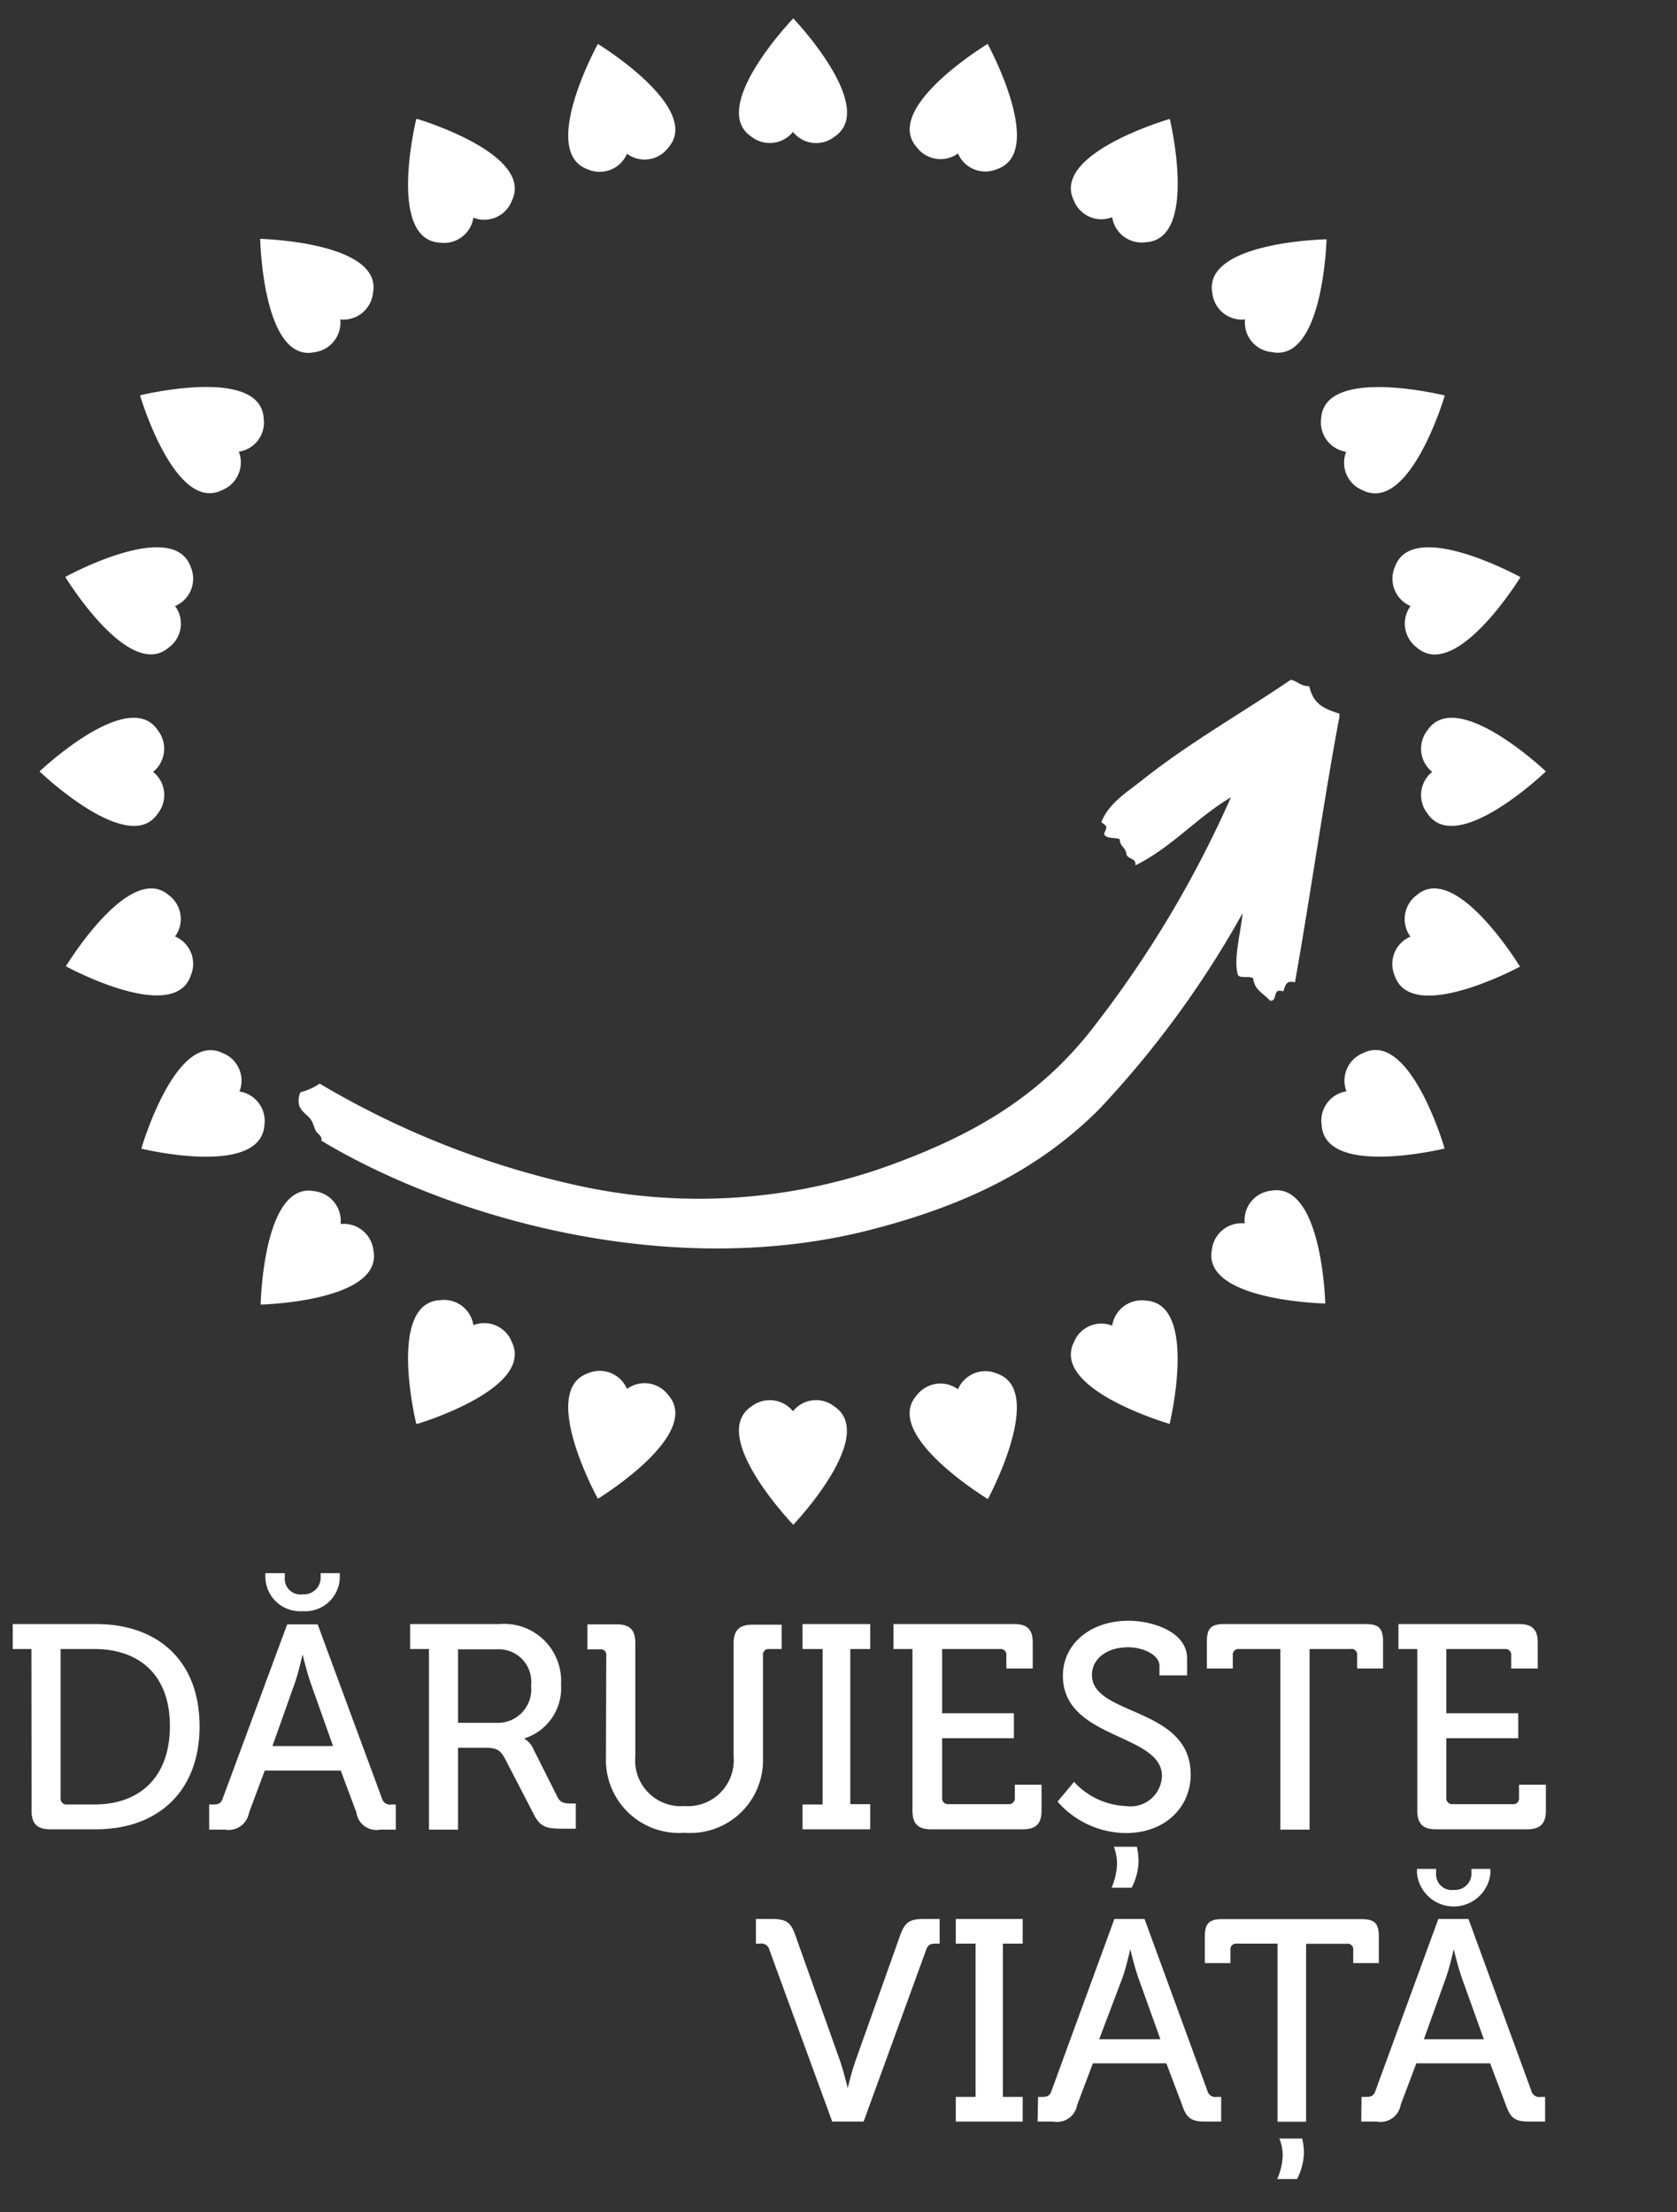 <svg id="Layer_1" data-name="Layer 1" xmlns="http://www.w3.org/2000/svg" viewBox="0 0 106.8 140.85"><rect x="0" y="0" width="106.8" height="140.85" fill="#333333" stroke="none"/><defs><style>.cls-1{fill:#fff;fill-rule:evenodd;}</style></defs><path class="cls-1" d="M4.27,114.9H6c2.91,0,4.82-1.74,4.82-5S8.86,105,6,105H3.86v9.48A.37.37,0,0,0,4.27,114.9ZM2,105H.81v-1.59H6.1c4,0,6.61,2.38,6.61,6.51s-2.63,6.56-6.61,6.56H3.2c-.84,0-1.19-.36-1.19-1.19Z"/><path class="cls-1" d="M21.21,111.18l-1.42-4c-.24-.68-.52-1.83-.52-1.83h0s-.26,1.15-.5,1.83l-1.42,4ZM16.9,100.43v-.26h1.24v.24a1,1,0,0,0,1.13,1.11,1.07,1.07,0,0,0,1.15-1.13v-.22h1.22v.26a2.2,2.2,0,0,1-2.37,2.16A2.21,2.21,0,0,1,16.9,100.43ZM13.32,114.9h.26c.34,0,.5-.07.61-.4l4.1-11.07h1.94l4.09,11.07a.53.53,0,0,0,.61.4h.28v1.6h-1a1.28,1.28,0,0,1-1.51-1.08l-1-2.68H16.86l-1,2.68a1.32,1.32,0,0,1-1.54,1.08h-1Z"/><path class="cls-1" d="M31.58,109.7a2.13,2.13,0,0,0,2.24-2.37,2.07,2.07,0,0,0-2.2-2.31H29.17v4.68ZM27.32,105h-1.2v-1.59h5.7a3.63,3.63,0,0,1,3.91,3.83,3.36,3.36,0,0,1-2.36,3.46v0a1.36,1.36,0,0,1,.56.59l1.57,3.13c.19.39.49.42.93.42h.24v1.6h-.91c-1,0-1.39-.13-1.81-1L32.17,112c-.33-.61-.57-.71-1.29-.71H29.17v5.21H27.32Z"/><path class="cls-1" d="M38.61,105.42a.35.35,0,0,0-.4-.4h-.8v-1.59h1.87c.83,0,1.18.35,1.18,1.18v7.24A2.91,2.91,0,0,0,43.59,115a2.92,2.92,0,0,0,3.13-3.15v-7.22c0-.83.37-1.18,1.21-1.18h1.85V105H49a.36.36,0,0,0-.41.4v6.5a4.63,4.63,0,0,1-5,4.8,4.65,4.65,0,0,1-5-4.8Z"/><path class="cls-1" d="M51.11,114.9h1.28V105H51.11v-1.59h4.31V105H54.15v9.88h1.27v1.6H51.11Z"/><path class="cls-1" d="M58.11,105H56.9v-1.59h7.69c.83,0,1.18.35,1.18,1.18v1.65H64.09v-.84a.36.36,0,0,0-.41-.4H60v4.09h4.57v1.59H60v3.8a.37.37,0,0,0,.41.4h3.81a.37.37,0,0,0,.41-.4v-.84h1.7v1.65c0,.83-.35,1.19-1.18,1.19H59.29c-.83,0-1.18-.36-1.18-1.19Z"/><path class="cls-1" d="M72.4,117.59a4.41,4.41,0,0,1,.11.91,3.91,3.91,0,0,1-.44,1.7H70.79a4.19,4.19,0,0,0,.35-1.52,3.33,3.33,0,0,0-.2-1.09Zm-4-4.13A4.74,4.74,0,0,0,71.71,115,2,2,0,0,0,74,113.09c0-2.74-6.31-2.31-6.31-6.39,0-2,1.72-3.5,4.19-3.5,1.38,0,3.72.63,3.72,2.41v1.07H73.84v-.61c0-.68-1-1.18-2-1.18-1.41,0-2.3.78-2.3,1.76,0,2.64,6.29,2,6.29,6.35,0,2-1.55,3.72-4.14,3.72a5.86,5.86,0,0,1-4.34-2Z"/><path class="cls-1" d="M81.54,105H78.91a.36.36,0,0,0-.4.4v.84H76.86v-1.72c0-.84.28-1.11,1.11-1.11h9c.83,0,1.11.27,1.11,1.11v1.72H86.43v-.84A.36.36,0,0,0,86,105H83.4V116.5H81.54Z"/><path class="cls-1" d="M90.26,105h-1.2v-1.59h7.68c.84,0,1.19.35,1.19,1.18v1.65H96.24v-.84a.36.36,0,0,0-.4-.4H92.11v4.09h4.58v1.59H92.11v3.8a.37.37,0,0,0,.41.4h3.82a.36.36,0,0,0,.4-.4v-.84h1.71v1.65c0,.83-.36,1.19-1.19,1.19H91.45c-.83,0-1.19-.36-1.19-1.19Z"/><path class="cls-1" d="M49,124.16a.52.52,0,0,0-.6-.4h-.26v-1.57h1c.92,0,1.23.2,1.52,1.06l2.83,7.95c.24.7.5,1.77.5,1.77h0a17.1,17.1,0,0,1,.5-1.77l2.83-7.95c.31-.86.6-1.06,1.52-1.06h1v1.57h-.25c-.33,0-.5.07-.61.4L55,135.09H53Z"/><path class="cls-1" d="M60.87,133.52h1.26v-9.76H60.87v-1.57h4.26v1.57H63.87v9.76h1.26v1.57H60.87Z"/><path class="cls-1" d="M73.9,129.85l-1.41-3.93c-.24-.68-.51-1.81-.51-1.81h0s-.25,1.13-.49,1.81L70,129.85Zm-7.79,3.67h.26c.33,0,.49-.07.6-.4l4-10.93h1.92l4,10.93a.52.52,0,0,0,.6.4h.28v1.57h-1c-.91,0-1.2-.21-1.49-1.06l-1-2.65H69.6l-1,2.65a1.3,1.3,0,0,1-1.52,1.06h-1Z"/><path class="cls-1" d="M82.93,136.17a4.32,4.32,0,0,1,.11.9,3.79,3.79,0,0,1-.44,1.68H81.34a4.1,4.1,0,0,0,.35-1.5,3,3,0,0,0-.21-1.08Zm-1.57-12.41h-2.6a.36.36,0,0,0-.4.4V125H76.73v-1.7c0-.83.28-1.1,1.1-1.1h8.88c.83,0,1.1.27,1.1,1.1V125H86.18v-.83a.35.35,0,0,0-.4-.4h-2.6v11.33H81.36Z"/><path class="cls-1" d="M94.5,129.85l-1.41-3.93c-.24-.68-.51-1.81-.51-1.81h0s-.25,1.13-.49,1.81l-1.41,3.93Zm-4.26-10.62V119h1.22v.24a1,1,0,0,0,1.12,1.1,1.05,1.05,0,0,0,1.13-1.12V119h1.21v.26a2.35,2.35,0,0,1-4.68,0Zm-3.53,14.29H87c.33,0,.49-.07.6-.4l4-10.93h1.92l4,10.93a.52.52,0,0,0,.6.4h.28v1.57h-1c-.91,0-1.2-.21-1.5-1.06l-1-2.65H90.2l-1,2.65a1.29,1.29,0,0,1-1.51,1.06h-1Z"/><path class="cls-1" d="M50.52,97.09s-5.45-5.67-2.67-7.53a1.9,1.9,0,0,1,2.65.3,1.88,1.88,0,0,1,2.64-.3c2.78,1.86-2.62,7.53-2.62,7.53"/><path class="cls-1" d="M50.52,1.17S45.07,6.84,47.85,8.7a1.9,1.9,0,0,0,2.65-.3,1.89,1.89,0,0,0,2.65.3c2.78-1.86-2.63-7.53-2.63-7.53"/><path class="cls-1" d="M98.45,49.12s-5.68,5.46-7.54,2.68a1.89,1.89,0,0,1,.3-2.65,1.89,1.89,0,0,1-.3-2.65c1.86-2.78,7.54,2.62,7.54,2.62"/><path class="cls-1" d="M2.52,49.12s5.68,5.46,7.53,2.68a1.89,1.89,0,0,0-.3-2.65,1.9,1.9,0,0,0,.3-2.65c-1.85-2.78-7.53,2.62-7.53,2.62"/><path class="cls-1" d="M16.6,83.07s.15-7.87,3.43-7.22a1.9,1.9,0,0,1,1.66,2.09,1.9,1.9,0,0,1,2.09,1.66c.65,3.28-7.18,3.47-7.18,3.47"/><path class="cls-1" d="M84.43,15.24s-7.87.16-7.22,3.44a1.89,1.89,0,0,0,2.08,1.66A1.89,1.89,0,0,0,81,22.42c3.28.66,3.48-7.18,3.48-7.18"/><path class="cls-1" d="M84.4,83s-7.87-.16-7.22-3.44a1.9,1.9,0,0,1,2.09-1.66,1.89,1.89,0,0,1,1.66-2.08C84.21,75.21,84.4,83,84.4,83"/><path class="cls-1" d="M16.57,15.21s.16,7.87,3.44,7.22a1.9,1.9,0,0,0,1.66-2.09,1.89,1.89,0,0,0,2.08-1.66c.66-3.28-7.18-3.47-7.18-3.47"/><path class="cls-1" d="M9,73.14s2.19-7.56,5.19-6.08a1.88,1.88,0,0,1,1.06,2.44,1.9,1.9,0,0,1,1.59,2.14C16.59,75,9,73.14,9,73.14"/><path class="cls-1" d="M92,25.18s-7.64-1.89-7.86,1.45a1.9,1.9,0,0,0,1.59,2.14,1.89,1.89,0,0,0,1.06,2.45c3,1.48,5.21-6,5.21-6"/><path class="cls-1" d="M74.47,90.66s-7.56-2.19-6.08-5.19a1.88,1.88,0,0,1,2.44-1.06A1.9,1.9,0,0,1,73,82.82c3.33.22,1.49,7.84,1.49,7.84"/><path class="cls-1" d="M26.51,7.58S24.63,15.23,28,15.45a1.9,1.9,0,0,0,2.15-1.59,1.88,1.88,0,0,0,2.44-1.06c1.48-3-6-5.22-6-5.22"/><path class="cls-1" d="M4.17,61.57S8.24,54.83,10.75,57a1.89,1.89,0,0,1,.4,2.63,1.89,1.89,0,0,1,1,2.48c-1.07,3.17-7.95-.58-7.95-.58"/><path class="cls-1" d="M96.83,36.75s-6.9-3.81-8-.64a1.89,1.89,0,0,0,1,2.48,1.9,1.9,0,0,0,.4,2.64c2.51,2.2,6.6-4.48,6.6-4.48"/><path class="cls-1" d="M62.91,95.45s-6.74-4.08-4.54-6.59a1.9,1.9,0,0,1,2.64-.4,1.89,1.89,0,0,1,2.48-1c3.16,1.07-.58,8-.58,8"/><path class="cls-1" d="M38.08,2.79s-3.8,6.89-.63,8a1.89,1.89,0,0,0,2.48-1,1.88,1.88,0,0,0,2.63-.39c2.21-2.51-4.48-6.6-4.48-6.6"/><path class="cls-1" d="M4.15,36.74s6.89-3.8,8-.63a1.89,1.89,0,0,1-1,2.48,1.88,1.88,0,0,1-.39,2.63c-2.52,2.21-6.6-4.48-6.6-4.48"/><path class="cls-1" d="M96.81,61.57S92.73,54.83,90.22,57a1.9,1.9,0,0,0-.4,2.64,1.89,1.89,0,0,0-1,2.48c1.07,3.17,8-.58,8-.58"/><path class="cls-1" d="M38.08,95.44s-3.8-6.89-.63-8a1.89,1.89,0,0,1,2.48,1,1.89,1.89,0,0,1,2.63.39c2.21,2.52-4.48,6.6-4.48,6.6"/><path class="cls-1" d="M62.91,2.79s-6.74,4.07-4.53,6.58a1.89,1.89,0,0,0,2.63.4,1.89,1.89,0,0,0,2.48,1c3.17-1.07-.58-7.95-.58-7.95"/><path class="cls-1" d="M8.93,25.17s7.64-1.88,7.86,1.45a1.88,1.88,0,0,1-1.58,2.14,1.9,1.9,0,0,1-1.07,2.45c-3,1.48-5.21-6-5.21-6"/><path class="cls-1" d="M92,73.13s-2.18-7.56-5.18-6.08a1.89,1.89,0,0,0-1.07,2.44,1.89,1.89,0,0,0-1.58,2.15C84.39,75,92,73.13,92,73.13"/><path class="cls-1" d="M26.51,90.66S24.63,83,28,82.79a1.9,1.9,0,0,1,2.15,1.59,1.88,1.88,0,0,1,2.44,1.06c1.48,3-6,5.22-6,5.22"/><path class="cls-1" d="M74.48,7.58s-7.57,2.19-6.09,5.19a1.88,1.88,0,0,0,2.44,1.06A1.9,1.9,0,0,0,73,15.42c3.33-.22,1.5-7.84,1.5-7.84"/><path class="cls-1" d="M85.3,45.4v.25c-1,5.31-1.84,11.33-2.83,16.9-.62-.17-.61.28-.75.58-.73-.26-.31.63-.83.59-.48-.51-1-.69-1.08-1.42-.24-.21-1,.08-1-.33-.24-.95.19-2.53.33-3.83A62.65,62.65,0,0,1,70,70.63c-3.72,3.72-8.23,6-14.15,7.57-12.92,3.48-27.15-.62-35.39-5.57.1-.26-.26-.46-.33-.59-.16-.3-.16-.49-.33-.75s-.61-.49-.75-.91a1.36,1.36,0,0,1,.08-.83A4,4,0,0,0,20.36,69a55.48,55.48,0,0,0,16.49,6.5,35.8,35.8,0,0,0,19.23-1.09c6-2.1,10.3-4.69,13.74-9.24a69.66,69.66,0,0,0,8.57-14.4c-2.18,1.29-3.76,3.18-6.08,4.33.06-.5-.53-.36-.58-.75s-.42-.47-.42-.92c-.32-.12-.87,0-1-.33.22-.52.22-.45-.17-.75.46-1.2,1.65-1.92,2.58-2.66,3-2.39,6.36-4.28,9.49-6.41.42.1.63.42,1.17.41.26,1.14.9,1.42,1.91,1.75"/></svg>
